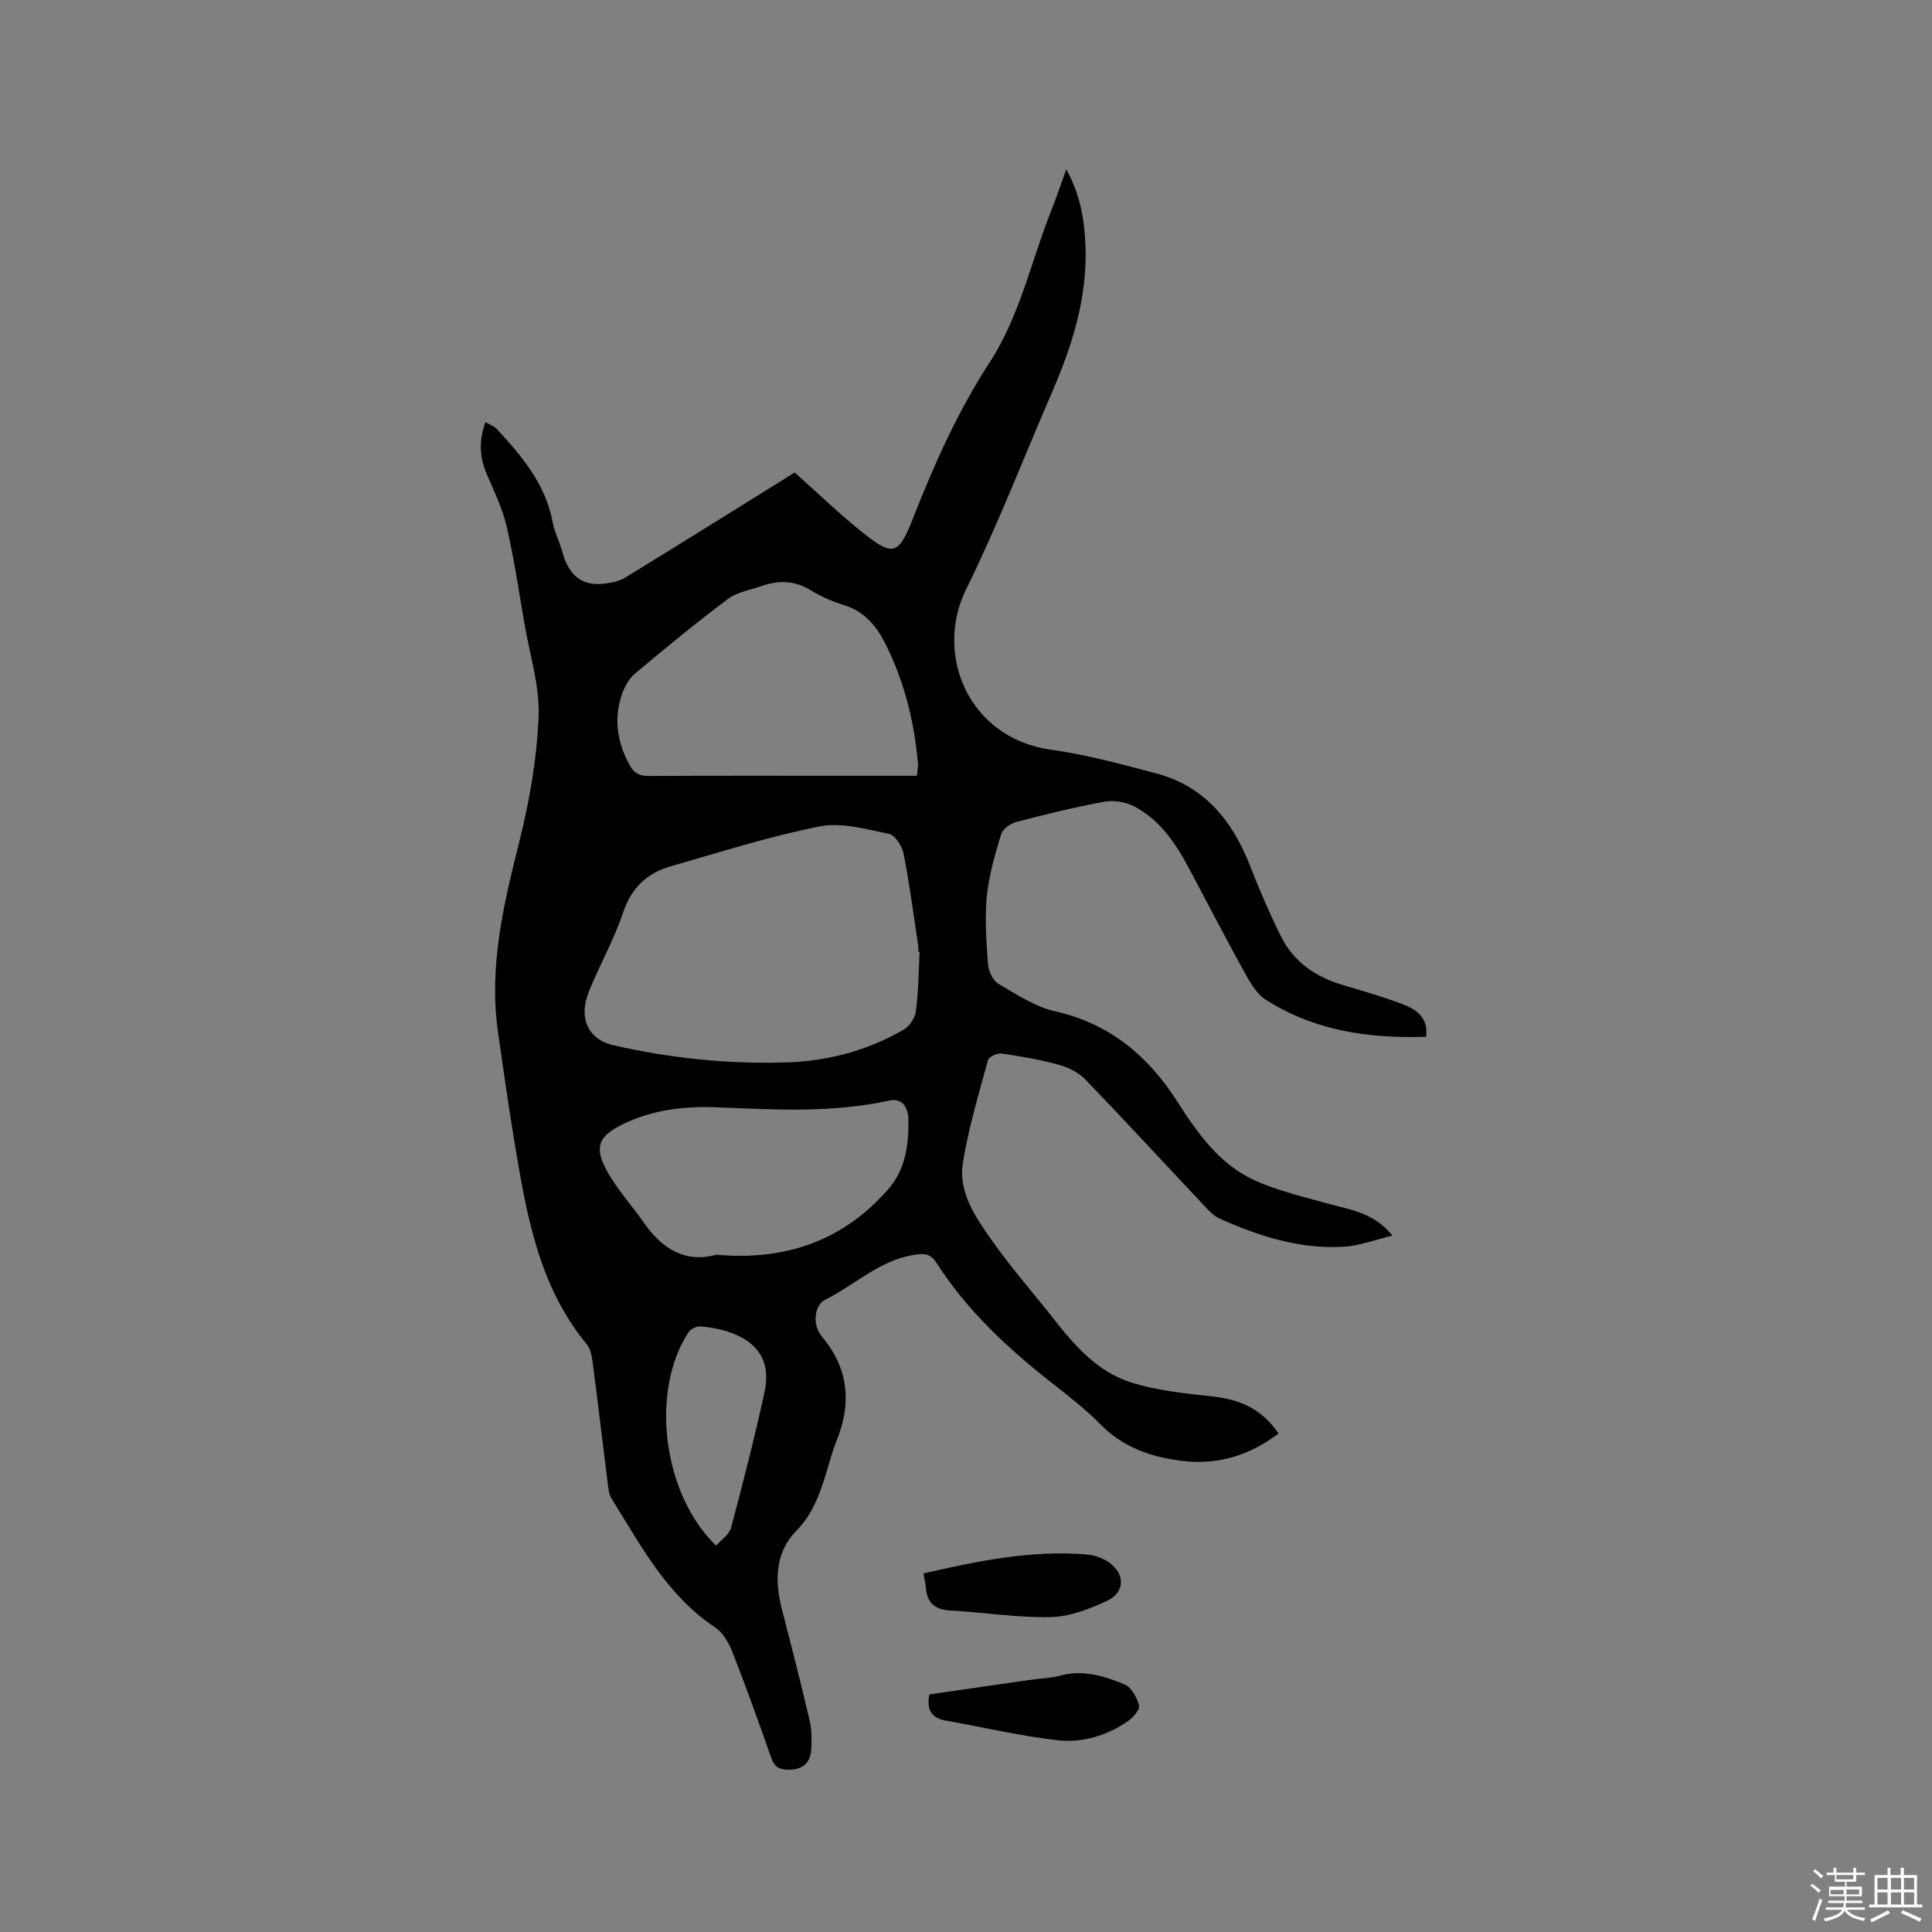 <svg enable-background="new 0 0 400 400" viewBox="0 0 400 400" xmlns="http://www.w3.org/2000/svg"><rect x="0" y="0" width="400" height="400" fill="#808080" stroke="none"/><path d="m374.8 390.4.4-.4c.7.5 1.3 1 1.8 1.4l-.5.5c-.5-.6-1.1-1.1-1.7-1.5zm1 7.3-.6-.3c.5-1.4 1.1-2.8 1.5-4.3.2.1.4.2.6.3-.5 1.3-1 2.8-1.5 4.3zm-.4-10.3.4-.4c.4.3 1 .8 1.7 1.4l-.5.5c-.4-.5-1-1-1.6-1.5zm2.5.3h1.7v-1h.6v1h3.5v-1h.6v1h1.8v.5h-1.8v1.4h-2v1h3.2v2h-3.2v.9h3.3v.5h-3.4c0 .3-.1.6-.1.9h4v.5h-3.7c.7.9 1.9 1.5 3.8 1.7-.1.2-.2.4-.3.6-2.1-.4-3.5-1.1-4-2.1-.4 1-1.8 1.7-4 2.2-.1-.2-.2-.4-.3-.6 2.1-.4 3.4-1 3.8-1.8h-3.4v-.5h3.6c.1-.3.1-.6.2-.9h-3.3v-.5h3.4c0-.3 0-.6 0-.9h-3.2v-2h3.3v-1h-2.1v-1.4h-1.7v-.5zm1.1 3.5v1h2.7c0-.3 0-.4 0-.4 0-.1 0-.2 0-.2 0-.1 0-.2 0-.3h-2.7zm1.2-3v.9h3.5v-.9zm4.7 3h-2.6v.6.4h2.6z" fill="#fbfafc"/><path d="m393.6 386.7h.6v1.5h2.7v6.1h1.1v.6h-11v-.6h1.1v-6.1h2.7v-1.5h.6v1.5h2.1v-1.5zm-2.7 8.8.4.6c-1.2.6-2.5 1.3-3.8 1.9-.1-.2-.2-.4-.3-.6 1.2-.6 2.5-1.2 3.7-1.9zm-2.2-6.7v2.4h2.1v-2.4zm0 3v2.5h2.1v-2.5zm2.8-3v2.4h2.1v-2.4zm0 3v2.5h2.1v-2.5zm6 6.1c-1.4-.7-2.7-1.3-3.9-1.8l.3-.6c1.5.6 2.7 1.2 3.9 1.7zm-1.2-9.1h-2.1v2.4h2.1zm-2.1 3v2.5h2.1v-2.5z" fill="#fbfafc"/><g fill="#010000"><path d="m164.53 97.83c4.69 4.18 8.96 8.3 13.57 12.02 6.82 5.52 7.88 5.23 10.99-2.69 4.38-11.16 9.25-22.06 15.81-32.14 6.28-9.64 8.56-20.9 12.74-31.39 1.05-2.63 1.94-5.31 3.12-8.57 2.89 5.24 3.74 10.33 3.97 15.58.47 10.87-2.73 20.9-6.98 30.71-5.89 13.6-11.23 27.47-17.77 40.75-6.49 13.18.3 30.71 17.68 33.13 7.3 1.01 14.49 2.99 21.64 4.87 10.1 2.66 15.89 9.85 19.54 19.24 1.91 4.91 4.01 9.77 6.35 14.49 2.63 5.32 7.19 8.44 12.83 10.11 4.16 1.24 8.35 2.43 12.39 3.98 2.79 1.06 5.34 2.71 4.85 6.74-11.88.37-23.17-1.24-33.25-7.72-1.91-1.23-3.24-3.62-4.4-5.72-3.84-6.94-7.48-14-11.21-21.01-2.81-5.3-6.04-10.34-11.5-13.22-1.78-.94-4.25-1.36-6.23-1-6.14 1.11-12.21 2.61-18.26 4.19-1.21.32-2.8 1.43-3.13 2.51-1.27 4.21-2.54 8.5-2.97 12.85-.45 4.61-.11 9.33.23 13.97.11 1.46.97 3.47 2.13 4.15 3.78 2.23 7.66 4.79 11.84 5.74 11.23 2.54 19.17 9.21 25.14 18.52 4.23 6.61 8.7 13.02 15.96 16.38 4.84 2.24 10.17 3.45 15.34 4.9 4.55 1.28 9.41 1.76 13.35 6.62-3.68.88-6.82 2.1-10.02 2.3-9.09.55-17.58-2.15-25.77-5.83-1.11-.5-2.06-1.46-2.91-2.37-8.29-8.8-16.47-17.7-24.86-26.4-1.42-1.47-3.56-2.53-5.55-3.08-3.87-1.07-7.85-1.75-11.83-2.32-.89-.13-2.63.69-2.82 1.39-1.91 7.02-4.02 14.04-5.18 21.2-1.01 6.25 2.71 11.43 6.1 16.25 3.9 5.54 8.4 10.64 12.59 15.98 4.36 5.57 9.11 11 15.93 13.21 5.56 1.81 11.58 2.35 17.44 3.02 5.5.63 9.94 2.7 13.29 7.62-5.99 4.53-12.61 6.6-20.07 5.66-6.32-.8-12.07-2.75-16.74-7.5-3.11-3.16-6.66-5.91-10.16-8.66-9.13-7.17-17.56-15-23.87-24.86-1.22-1.9-2.5-1.97-4.73-1.61-7.12 1.18-12.16 6.21-18.25 9.25-2.37 1.18-2.74 5.25-.74 7.63 5.59 6.66 6.21 13.86 3.01 21.7-.91 2.25-1.48 4.63-2.21 6.95-1.33 4.22-2.75 8.19-6.07 11.57-4.47 4.55-4.51 10.45-2.96 16.42 1.97 7.58 3.9 15.17 5.69 22.79.45 1.92.46 4 .36 5.99-.16 2.91-1.83 4.31-4.81 4.28-1.81-.02-2.83-.6-3.47-2.43-2.59-7.39-5.24-14.77-8.1-22.06-.73-1.86-1.94-3.92-3.54-4.98-10.02-6.67-15.39-16.99-21.48-26.74-.42-.68-.56-1.58-.66-2.4-1.06-8.41-2.05-16.83-3.14-25.24-.19-1.43-.39-3.13-1.24-4.17-10.21-12.36-12.6-27.47-15.11-42.53-1.22-7.31-2.22-14.66-3.29-22-1.98-13.55 1.1-26.48 4.37-39.51 2.13-8.48 3.66-17.26 4.01-25.97.26-6.32-1.81-12.73-2.9-19.09-1.17-6.78-2.17-13.61-3.72-20.31-.87-3.76-2.63-7.34-4.16-10.93-1.44-3.38-1.61-6.72-.23-10.65.9.53 1.79.82 2.34 1.42 5.21 5.63 10.12 11.43 11.59 19.34.38 2.06 1.42 3.99 1.97 6.03 1.2 4.5 3.69 7.27 8.69 6.66 1.49-.18 3.11-.49 4.35-1.25 11.72-7.18 23.39-14.48 35.09-21.76zm25.87 99.23c-.08 0-.17-.01-.25-.01-.03-.53-.01-1.07-.09-1.59-.95-6.25-1.76-12.53-2.98-18.73-.31-1.55-1.75-3.82-3.02-4.08-4.73-.97-9.83-2.45-14.37-1.55-10.44 2.07-20.64 5.34-30.9 8.28-4.84 1.39-8.05 4.44-9.75 9.46-1.72 5.09-4.29 9.89-6.45 14.84-.51 1.16-.99 2.35-1.28 3.57-1.09 4.55 1.1 8.1 5.63 9.14 11.82 2.72 23.8 3.95 35.93 3.57 8.6-.27 16.74-2.46 24.2-6.76 1.21-.7 2.37-2.42 2.55-3.8.53-4.07.56-8.22.78-12.34zm-.56-36.44c.1-1.11.28-1.84.22-2.55-.76-8.5-2.74-16.67-6.53-24.36-1.92-3.91-4.42-7.11-8.87-8.46-2.41-.73-4.78-1.8-6.93-3.11-3.27-1.99-6.56-2.01-9.99-.83-2.39.82-5.11 1.27-7.06 2.72-6.58 4.93-12.93 10.15-19.22 15.44-1.28 1.08-2.22 2.83-2.76 4.46-1.65 4.98-.9 9.77 1.6 14.38.92 1.7 2 2.36 3.97 2.35 13.76-.08 27.53-.04 41.29-.04zm-41.53 99.16c14.37 1.3 26.32-2.93 35.64-13.62 3.59-4.12 4.22-9.35 4.13-14.52-.03-1.87-.96-4.44-3.98-3.78-11.74 2.57-23.57 1.91-35.43 1.4-6.8-.29-13.55.45-19.8 3.54-4.9 2.42-5.92 4.63-3.27 9.52 2.09 3.86 5.17 7.18 7.69 10.81 3.77 5.42 8.56 8.41 15.02 6.65zm-.03 60.24c1.07-1.24 2.7-2.31 3.08-3.72 2.48-9.3 4.87-18.64 6.92-28.04 1.38-6.29-1.29-10.47-7.41-12.5-1.89-.63-3.91-.99-5.89-1.14-.8-.06-2.02.56-2.46 1.24-7.98 12.26-5.31 33.53 5.76 44.16z"/><path d="m192.42 350.81c6.81-.99 13.69-1.99 20.57-2.97 2.2-.32 4.46-.37 6.59-.94 4.71-1.25 9.07.12 13.24 1.84 1.41.58 2.56 2.7 3 4.34.22.84-1.18 2.49-2.23 3.22-4.4 3.06-9.53 4.59-14.72 3.99-7.73-.89-15.36-2.7-23.04-4.06-3.01-.53-4.03-2.24-3.41-5.42z"/><path d="m191.19 325.77c11.16-2.57 22.2-4.85 33.62-3.95 1.42.11 2.95.56 4.18 1.27 3.94 2.28 4.19 6.48.2 8.35-3.65 1.71-7.75 3.28-11.68 3.36-6.92.15-13.87-.99-20.82-1.37-3.23-.18-4.76-1.65-5-4.76-.08-.92-.31-1.83-.5-2.9z"/></g></svg>
